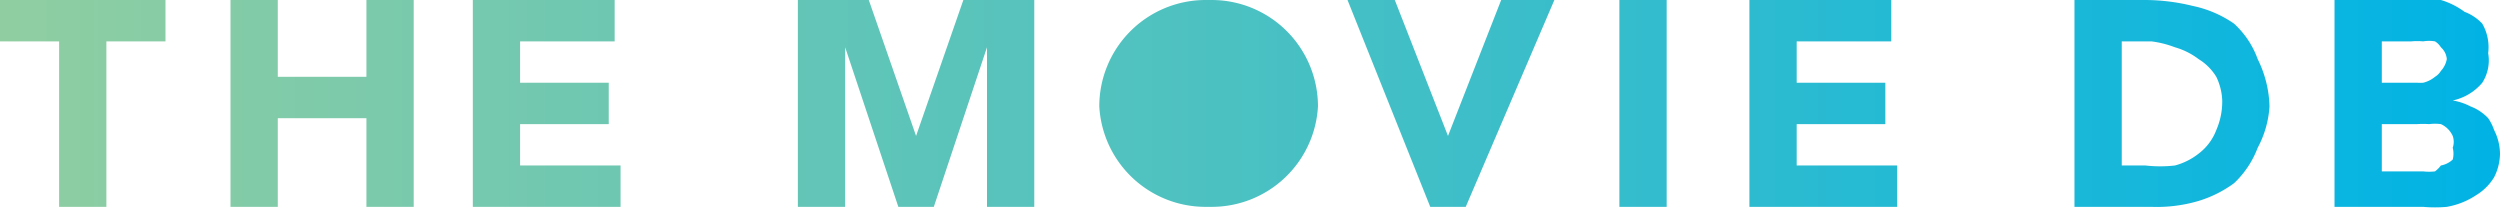 <svg xmlns="http://www.w3.org/2000/svg" viewBox="0 0 423 35.4"><defs><linearGradient id="a" x2="423" y1="17.7" y2="17.7" gradientUnits="userSpaceOnUse"><stop offset="0" stop-color="#90cea1"/><stop offset=".6" stop-color="#3cbec9"/><stop offset="1" stop-color="#00b3e5"/></linearGradient></defs><g data-name="Layer 2"><path fill="url(#a)" d="M228 0h8l9 23 9-23h9l-15 35h-6Zm46 0h8v35h-8Zm22 0h24v7h-16v7h15v7h-15v7h17v7h-25Zm55 0h12a34 34 0 0 1 8 1 19 19 0 0 1 7 3 15 15 0 0 1 4 6 19 19 0 0 1 2 8 17 17 0 0 1-2 7 16 16 0 0 1-4 6 20 20 0 0 1-6 3 25 25 0 0 1-8 1h-13Zm8 28h4a22 22 0 0 0 5 0 11 11 0 0 0 4-2 9 9 0 0 0 3-4 12 12 0 0 0 1-5 10 10 0 0 0-1-4 9 9 0 0 0-3-3 12 12 0 0 0-4-2 17 17 0 0 0-4-1h-5Zm36-28h13a34 34 0 0 1 5 0 13 13 0 0 1 4 2 8 8 0 0 1 3 2 8 8 0 0 1 1 5 7 7 0 0 1-1 5 9 9 0 0 1-5 3 10 10 0 0 1 3 1 8 8 0 0 1 3 2 8 8 0 0 1 1 2 9 9 0 0 1 1 4 9 9 0 0 1-1 4 9 9 0 0 1-3 3 13 13 0 0 1-5 2 23 23 0 0 1-4 0h-15Zm8 14h6a8 8 0 0 0 1 0 5 5 0 0 0 2-1 3 3 0 0 0 1-1 4 4 0 0 0 1-2 3 3 0 0 0-1-2 3 3 0 0 0-1-1 6 6 0 0 0-2 0 11 11 0 0 0-2 0h-5Zm0 15h7a9 9 0 0 0 2 0 5 5 0 0 0 1-1 4 4 0 0 0 2-1 4 4 0 0 0 0-2 3 3 0 0 0 0-2 4 4 0 0 0-2-2 8 8 0 0 0-2 0 15 15 0 0 0-2 0h-6Zm-199 6h1a18 18 0 0 0 18-17 18 18 0 0 0-18-18h-1a18 18 0 0 0-18 18 18 18 0 0 0 18 17ZM10 7H0V0h28v7H18v28h-8Zm29-7h8v13h15V0h8v35h-8V20H47v15h-8Zm41 0h24v7H88v7h15v7H88v7h17v7H80Zm55 0h12l8 23 8-23h12v35h-8V8l-9 27h-6l-9-27v27h-8Z" data-name="Layer 1"/></g></svg>